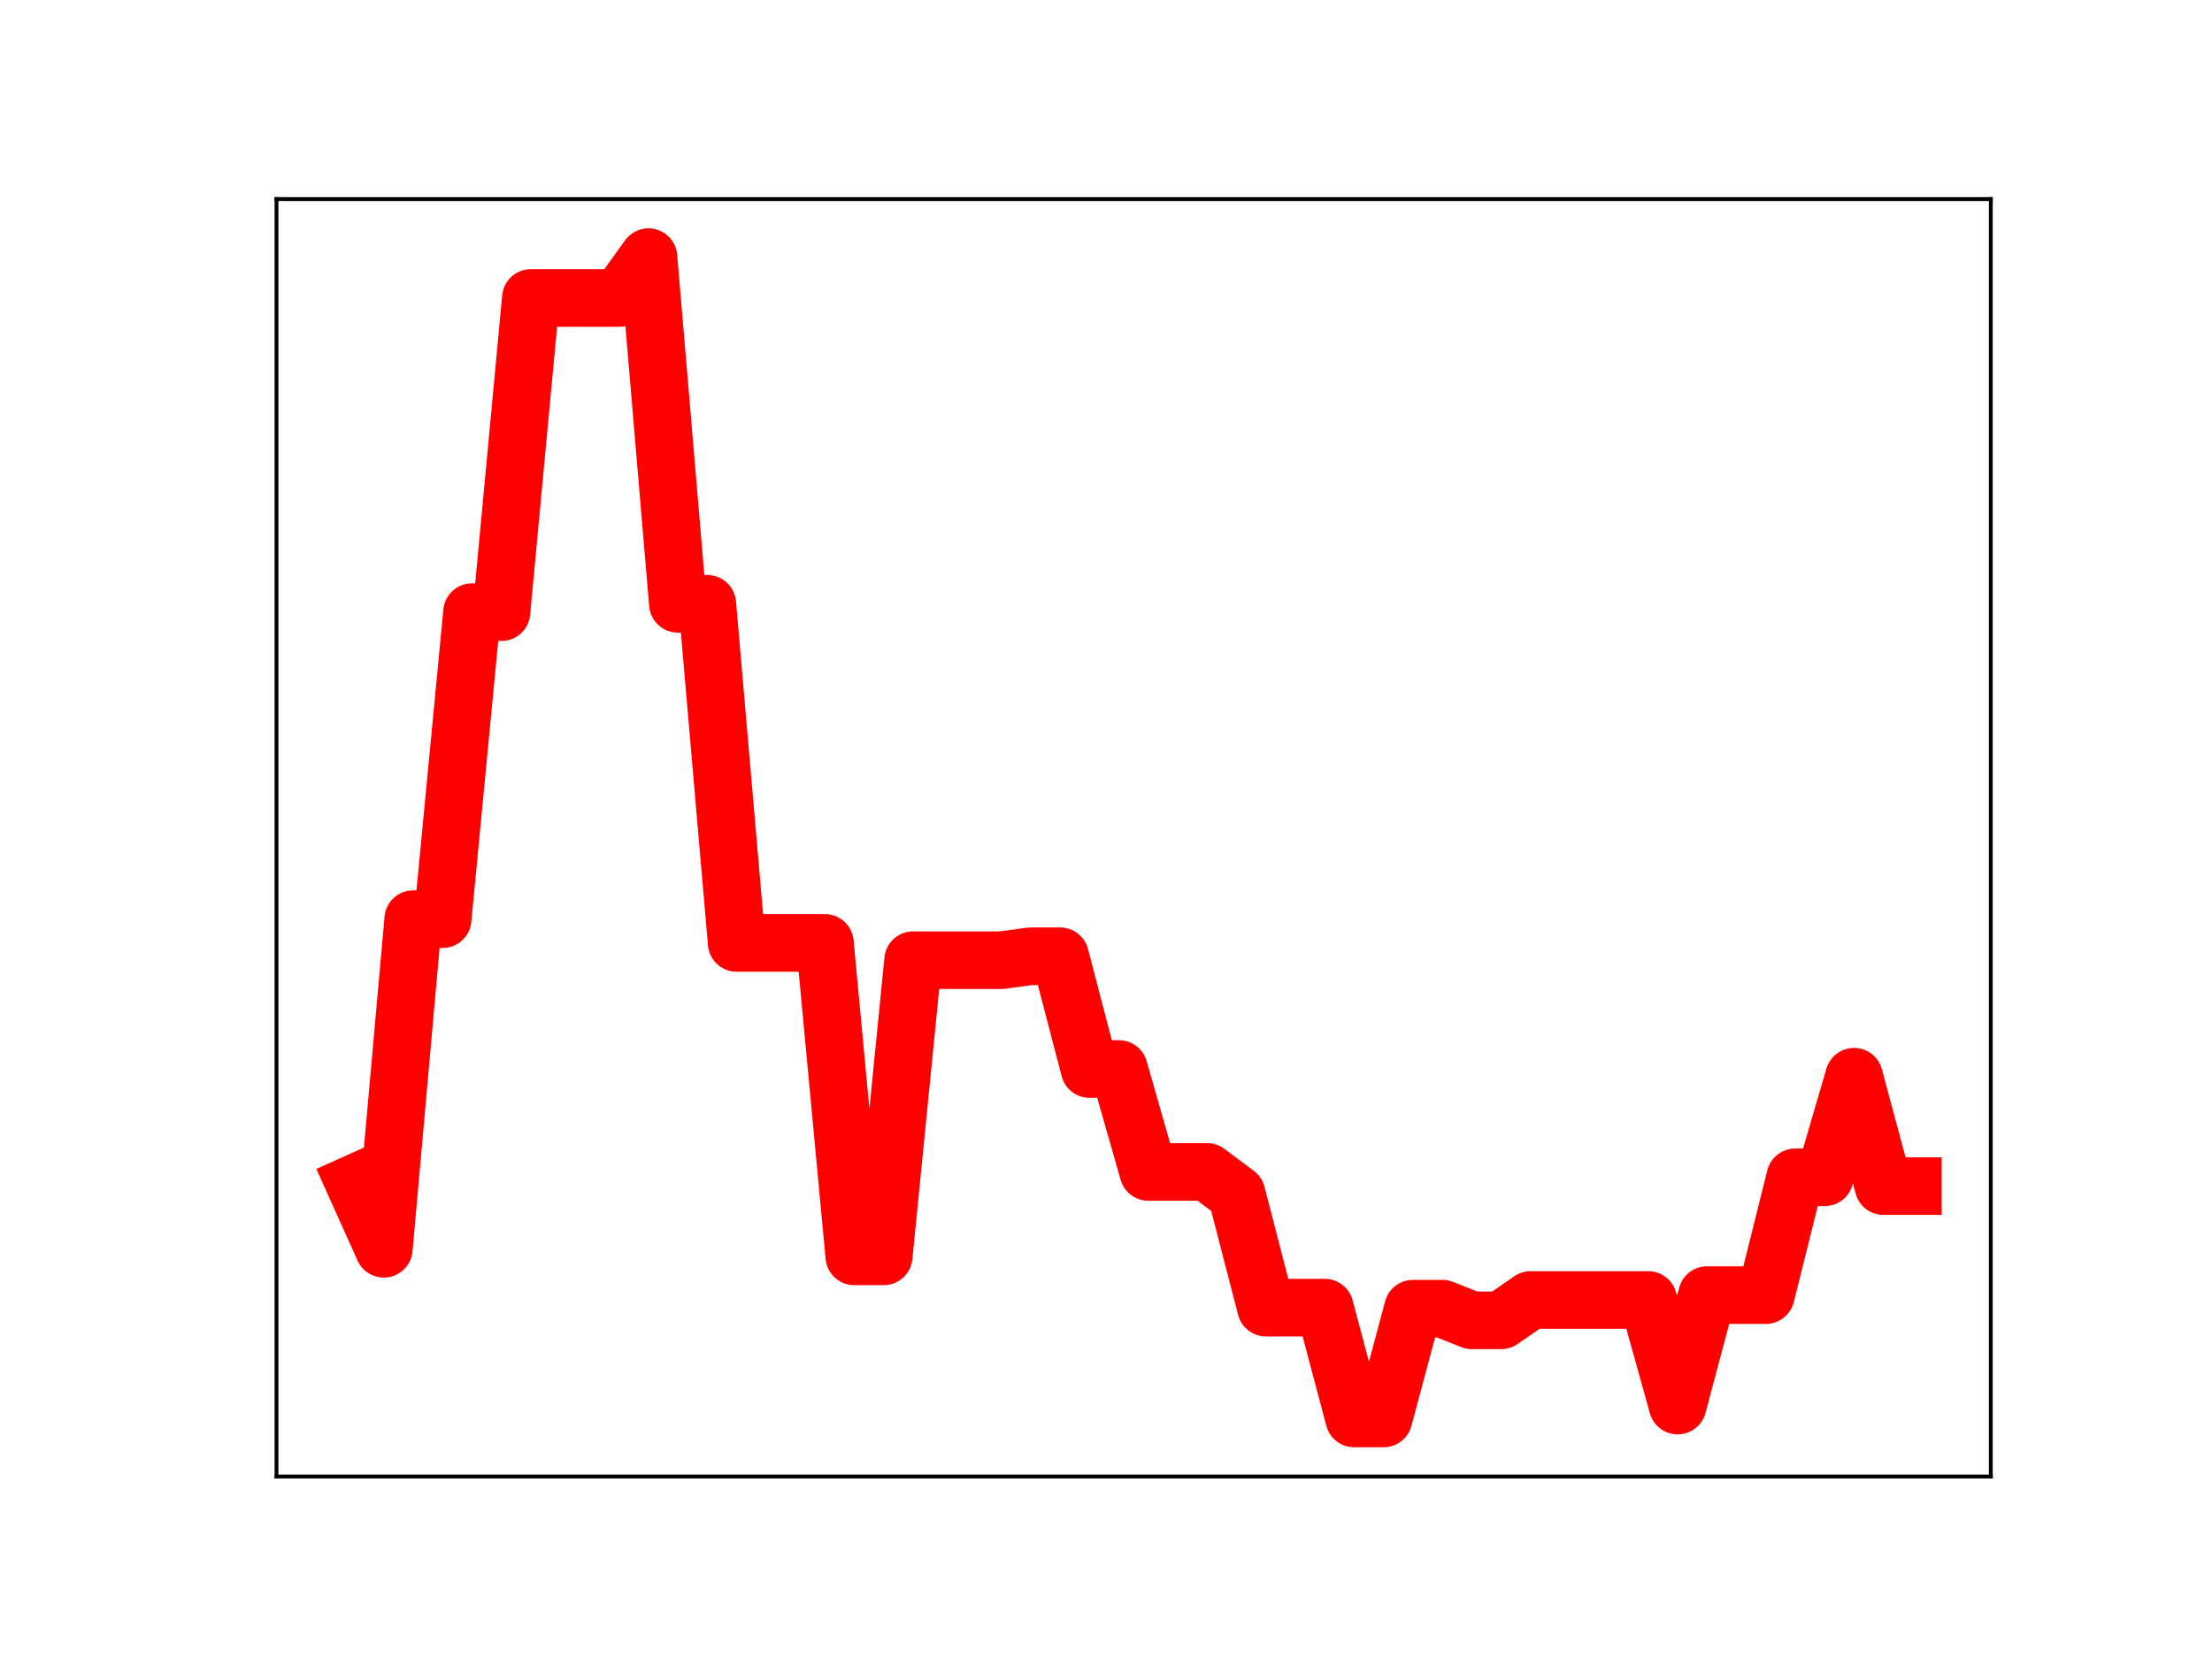 <?xml version="1.0" encoding="utf-8" standalone="no"?>
<!DOCTYPE svg PUBLIC "-//W3C//DTD SVG 1.1//EN"
  "http://www.w3.org/Graphics/SVG/1.1/DTD/svg11.dtd">
<!-- Created with matplotlib (https://matplotlib.org/) -->
<svg height="345.6pt" version="1.1" viewBox="0 0 460.8 345.6" width="460.8pt" xmlns="http://www.w3.org/2000/svg" xmlns:xlink="http://www.w3.org/1999/xlink">
 <defs>
  <style type="text/css">
*{stroke-linecap:butt;stroke-linejoin:round;}
  </style>
 </defs>
 <g id="figure_1">
  <g id="patch_1">
   <path d="M 0 345.6 
L 460.8 345.6 
L 460.8 0 
L 0 0 
z
" style="fill:#ffffff;"/>
  </g>
  <g id="axes_1">
   <g id="patch_2">
    <path d="M 57.6 307.584 
L 414.72 307.584 
L 414.72 41.472 
L 57.6 41.472 
z
" style="fill:#ffffff;"/>
   </g>
   <g id="line2d_1">
    <path clip-path="url(#ped7eef9f5f)" d="M 73.833 246.526 
L 79.958 260.142 
L 86.084 191.476 
L 92.209 191.476 
L 98.335 127.52 
L 104.461 127.52 
L 110.586 62.072 
L 116.712 62.072 
L 122.837 62.072 
L 128.963 62.072 
L 135.088 53.568 
L 141.214 125.785 
L 147.339 125.785 
L 153.465 196.429 
L 159.591 196.429 
L 165.716 196.429 
L 171.842 196.429 
L 177.967 261.72 
L 184.093 261.72 
L 190.218 200.023 
L 196.344 200.023 
L 202.469 200.023 
L 208.595 200.023 
L 214.721 199.207 
L 220.846 199.207 
L 226.972 222.699 
L 233.097 222.699 
L 239.223 244.135 
L 245.348 244.135 
L 251.474 244.135 
L 257.599 248.713 
L 263.725 272.405 
L 269.851 272.405 
L 275.976 272.405 
L 282.102 295.488 
L 288.227 295.488 
L 294.353 272.62 
L 300.478 272.62 
L 306.604 275.048 
L 312.729 275.048 
L 318.855 270.814 
L 324.981 270.814 
L 331.106 270.814 
L 337.232 270.814 
L 343.357 270.814 
L 349.483 292.807 
L 355.608 269.793 
L 361.734 269.793 
L 367.859 269.793 
L 373.985 245.254 
L 380.111 245.254 
L 386.236 224.299 
L 392.362 247.087 
L 398.487 247.087 
" style="fill:none;stroke:#ff0000;stroke-linecap:square;stroke-width:12;"/>
    <defs>
     <path d="M 0 3 
C 0.796 3 1.559 2.684 2.121 2.121 
C 2.684 1.559 3 0.796 3 0 
C 3 -0.796 2.684 -1.559 2.121 -2.121 
C 1.559 -2.684 0.796 -3 0 -3 
C -0.796 -3 -1.559 -2.684 -2.121 -2.121 
C -2.684 -1.559 -3 -0.796 -3 0 
C -3 0.796 -2.684 1.559 -2.121 2.121 
C -1.559 2.684 -0.796 3 0 3 
z
" id="m6b505576db" style="stroke:#ff0000;"/>
    </defs>
    <g clip-path="url(#ped7eef9f5f)">
     <use style="fill:#ff0000;stroke:#ff0000;" x="73.833" xlink:href="#m6b505576db" y="246.526"/>
     <use style="fill:#ff0000;stroke:#ff0000;" x="79.958" xlink:href="#m6b505576db" y="260.142"/>
     <use style="fill:#ff0000;stroke:#ff0000;" x="86.084" xlink:href="#m6b505576db" y="191.476"/>
     <use style="fill:#ff0000;stroke:#ff0000;" x="92.209" xlink:href="#m6b505576db" y="191.476"/>
     <use style="fill:#ff0000;stroke:#ff0000;" x="98.335" xlink:href="#m6b505576db" y="127.52"/>
     <use style="fill:#ff0000;stroke:#ff0000;" x="104.461" xlink:href="#m6b505576db" y="127.52"/>
     <use style="fill:#ff0000;stroke:#ff0000;" x="110.586" xlink:href="#m6b505576db" y="62.072"/>
     <use style="fill:#ff0000;stroke:#ff0000;" x="116.712" xlink:href="#m6b505576db" y="62.072"/>
     <use style="fill:#ff0000;stroke:#ff0000;" x="122.837" xlink:href="#m6b505576db" y="62.072"/>
     <use style="fill:#ff0000;stroke:#ff0000;" x="128.963" xlink:href="#m6b505576db" y="62.072"/>
     <use style="fill:#ff0000;stroke:#ff0000;" x="135.088" xlink:href="#m6b505576db" y="53.568"/>
     <use style="fill:#ff0000;stroke:#ff0000;" x="141.214" xlink:href="#m6b505576db" y="125.785"/>
     <use style="fill:#ff0000;stroke:#ff0000;" x="147.339" xlink:href="#m6b505576db" y="125.785"/>
     <use style="fill:#ff0000;stroke:#ff0000;" x="153.465" xlink:href="#m6b505576db" y="196.429"/>
     <use style="fill:#ff0000;stroke:#ff0000;" x="159.591" xlink:href="#m6b505576db" y="196.429"/>
     <use style="fill:#ff0000;stroke:#ff0000;" x="165.716" xlink:href="#m6b505576db" y="196.429"/>
     <use style="fill:#ff0000;stroke:#ff0000;" x="171.842" xlink:href="#m6b505576db" y="196.429"/>
     <use style="fill:#ff0000;stroke:#ff0000;" x="177.967" xlink:href="#m6b505576db" y="261.72"/>
     <use style="fill:#ff0000;stroke:#ff0000;" x="184.093" xlink:href="#m6b505576db" y="261.72"/>
     <use style="fill:#ff0000;stroke:#ff0000;" x="190.218" xlink:href="#m6b505576db" y="200.023"/>
     <use style="fill:#ff0000;stroke:#ff0000;" x="196.344" xlink:href="#m6b505576db" y="200.023"/>
     <use style="fill:#ff0000;stroke:#ff0000;" x="202.469" xlink:href="#m6b505576db" y="200.023"/>
     <use style="fill:#ff0000;stroke:#ff0000;" x="208.595" xlink:href="#m6b505576db" y="200.023"/>
     <use style="fill:#ff0000;stroke:#ff0000;" x="214.721" xlink:href="#m6b505576db" y="199.207"/>
     <use style="fill:#ff0000;stroke:#ff0000;" x="220.846" xlink:href="#m6b505576db" y="199.207"/>
     <use style="fill:#ff0000;stroke:#ff0000;" x="226.972" xlink:href="#m6b505576db" y="222.699"/>
     <use style="fill:#ff0000;stroke:#ff0000;" x="233.097" xlink:href="#m6b505576db" y="222.699"/>
     <use style="fill:#ff0000;stroke:#ff0000;" x="239.223" xlink:href="#m6b505576db" y="244.135"/>
     <use style="fill:#ff0000;stroke:#ff0000;" x="245.348" xlink:href="#m6b505576db" y="244.135"/>
     <use style="fill:#ff0000;stroke:#ff0000;" x="251.474" xlink:href="#m6b505576db" y="244.135"/>
     <use style="fill:#ff0000;stroke:#ff0000;" x="257.599" xlink:href="#m6b505576db" y="248.713"/>
     <use style="fill:#ff0000;stroke:#ff0000;" x="263.725" xlink:href="#m6b505576db" y="272.405"/>
     <use style="fill:#ff0000;stroke:#ff0000;" x="269.851" xlink:href="#m6b505576db" y="272.405"/>
     <use style="fill:#ff0000;stroke:#ff0000;" x="275.976" xlink:href="#m6b505576db" y="272.405"/>
     <use style="fill:#ff0000;stroke:#ff0000;" x="282.102" xlink:href="#m6b505576db" y="295.488"/>
     <use style="fill:#ff0000;stroke:#ff0000;" x="288.227" xlink:href="#m6b505576db" y="295.488"/>
     <use style="fill:#ff0000;stroke:#ff0000;" x="294.353" xlink:href="#m6b505576db" y="272.62"/>
     <use style="fill:#ff0000;stroke:#ff0000;" x="300.478" xlink:href="#m6b505576db" y="272.62"/>
     <use style="fill:#ff0000;stroke:#ff0000;" x="306.604" xlink:href="#m6b505576db" y="275.048"/>
     <use style="fill:#ff0000;stroke:#ff0000;" x="312.729" xlink:href="#m6b505576db" y="275.048"/>
     <use style="fill:#ff0000;stroke:#ff0000;" x="318.855" xlink:href="#m6b505576db" y="270.814"/>
     <use style="fill:#ff0000;stroke:#ff0000;" x="324.981" xlink:href="#m6b505576db" y="270.814"/>
     <use style="fill:#ff0000;stroke:#ff0000;" x="331.106" xlink:href="#m6b505576db" y="270.814"/>
     <use style="fill:#ff0000;stroke:#ff0000;" x="337.232" xlink:href="#m6b505576db" y="270.814"/>
     <use style="fill:#ff0000;stroke:#ff0000;" x="343.357" xlink:href="#m6b505576db" y="270.814"/>
     <use style="fill:#ff0000;stroke:#ff0000;" x="349.483" xlink:href="#m6b505576db" y="292.807"/>
     <use style="fill:#ff0000;stroke:#ff0000;" x="355.608" xlink:href="#m6b505576db" y="269.793"/>
     <use style="fill:#ff0000;stroke:#ff0000;" x="361.734" xlink:href="#m6b505576db" y="269.793"/>
     <use style="fill:#ff0000;stroke:#ff0000;" x="367.859" xlink:href="#m6b505576db" y="269.793"/>
     <use style="fill:#ff0000;stroke:#ff0000;" x="373.985" xlink:href="#m6b505576db" y="245.254"/>
     <use style="fill:#ff0000;stroke:#ff0000;" x="380.111" xlink:href="#m6b505576db" y="245.254"/>
     <use style="fill:#ff0000;stroke:#ff0000;" x="386.236" xlink:href="#m6b505576db" y="224.299"/>
     <use style="fill:#ff0000;stroke:#ff0000;" x="392.362" xlink:href="#m6b505576db" y="247.087"/>
     <use style="fill:#ff0000;stroke:#ff0000;" x="398.487" xlink:href="#m6b505576db" y="247.087"/>
    </g>
   </g>
   <g id="patch_3">
    <path d="M 57.6 307.584 
L 57.6 41.472 
" style="fill:none;stroke:#000000;stroke-linecap:square;stroke-linejoin:miter;stroke-width:0.8;"/>
   </g>
   <g id="patch_4">
    <path d="M 414.72 307.584 
L 414.72 41.472 
" style="fill:none;stroke:#000000;stroke-linecap:square;stroke-linejoin:miter;stroke-width:0.8;"/>
   </g>
   <g id="patch_5">
    <path d="M 57.6 307.584 
L 414.72 307.584 
" style="fill:none;stroke:#000000;stroke-linecap:square;stroke-linejoin:miter;stroke-width:0.8;"/>
   </g>
   <g id="patch_6">
    <path d="M 57.6 41.472 
L 414.72 41.472 
" style="fill:none;stroke:#000000;stroke-linecap:square;stroke-linejoin:miter;stroke-width:0.8;"/>
   </g>
  </g>
 </g>
 <defs>
  <clipPath id="ped7eef9f5f">
   <rect height="266.112" width="357.12" x="57.6" y="41.472"/>
  </clipPath>
 </defs>
</svg>
